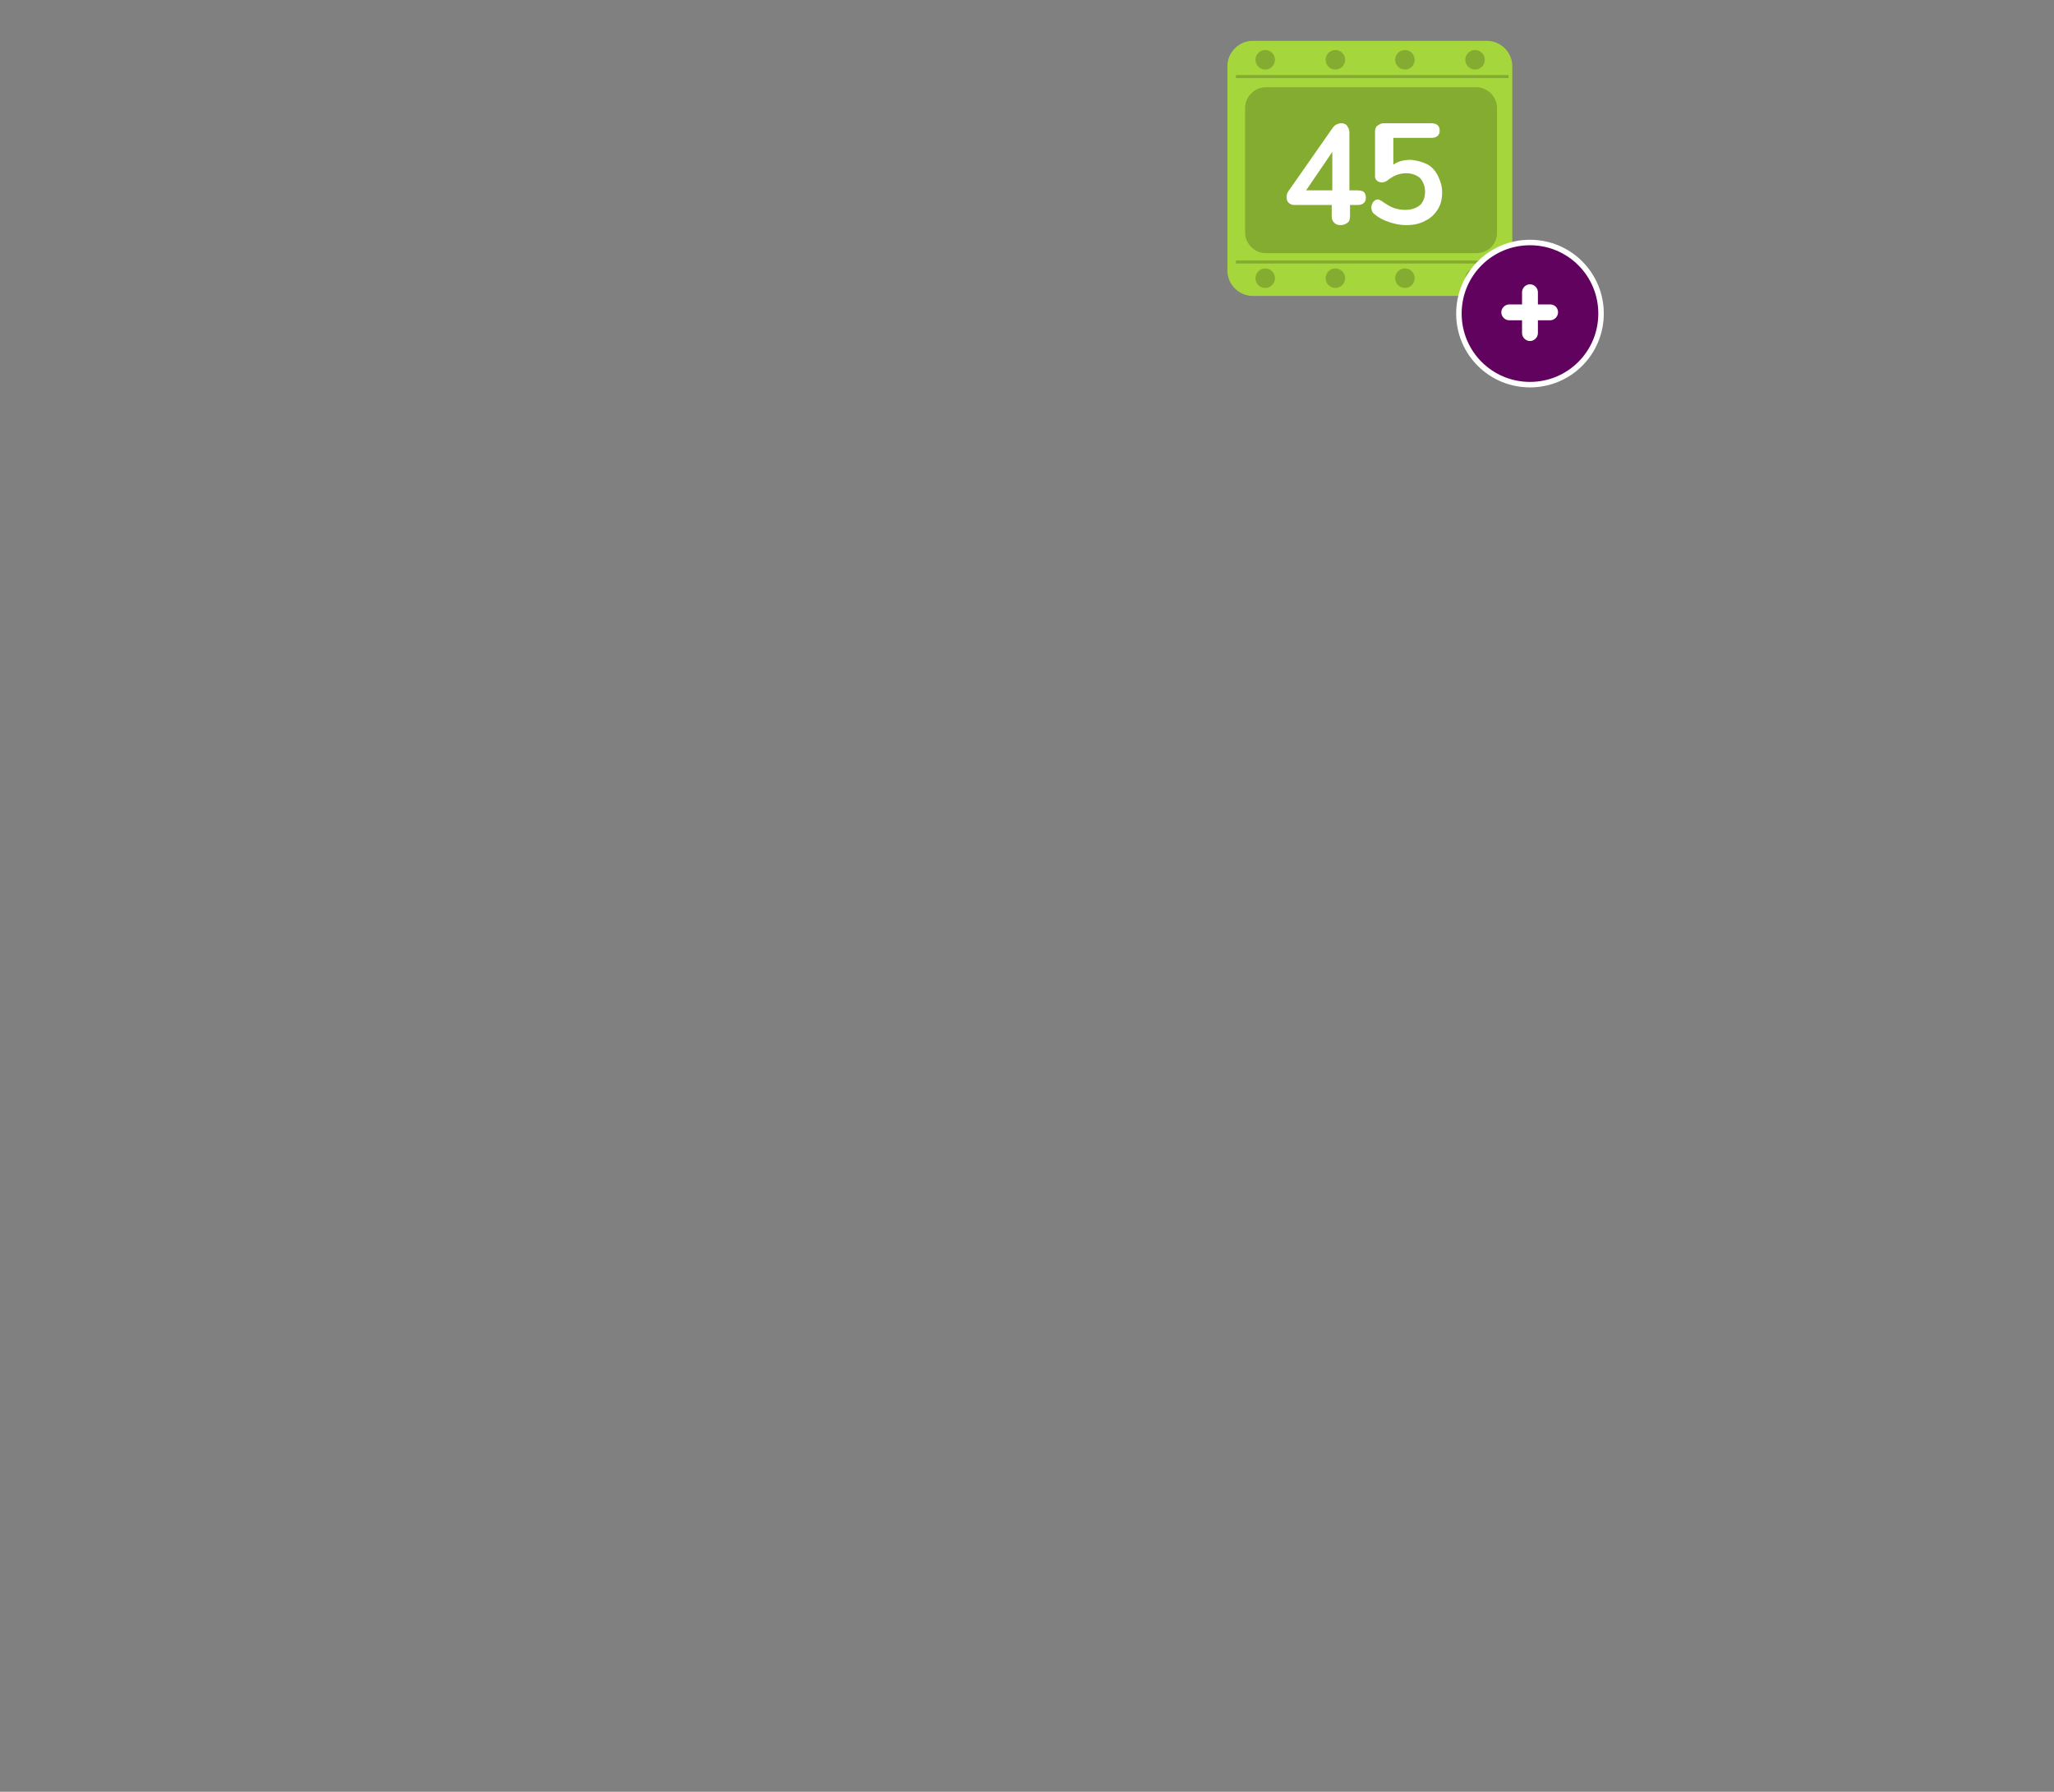 <?xml version="1.0" encoding="utf-8"?>
<!-- Generator: Adobe Illustrator 22.1.0, SVG Export Plug-In . SVG Version: 6.00 Build 0)  -->
<svg version="1.1" id="Layer_1" xmlns="http://www.w3.org/2000/svg" xmlns:xlink="http://www.w3.org/1999/xlink" x="0px" y="0px"
	 viewBox="0 0 336.7 293.7" style="enable-background:new 0 0 336.7 293.7;" xml:space="preserve">
<rect x="0" y="0" width="336.7" height="293.7" fill="#808080" stroke="none"/>
<style type="text/css">
	.st0{fill:#A5D73C;}
	.st1{opacity:0.2;}
	.st2{enable-background:new    ;}
	.st3{fill:#FFFFFF;}
	.st4{fill:#60025E;}
</style>
<g>
	<g>
		<path class="st0" d="M243.8,48.5h-38.5c-2.2,0-4.1-1.9-4.1-4.1V10.8c0-2.2,1.9-4.1,4.1-4.1h38.5c2.2,0,4.1,1.9,4.1,4.1v33.6
			C247.9,46.8,246,48.5,243.8,48.5z"/>
		<g class="st1">
			<g>
				<circle cx="207.4" cy="9.8" r="1.6"/>
				<circle cx="218.9" cy="9.8" r="1.6"/>
				<circle cx="230.3" cy="9.8" r="1.6"/>
				<circle cx="241.8" cy="9.8" r="1.6"/>
			</g>
			<g>
				<circle cx="207.4" cy="45.6" r="1.6"/>
				<circle cx="218.9" cy="45.6" r="1.6"/>
				<circle cx="230.3" cy="45.6" r="1.6"/>
				<circle cx="241.8" cy="45.6" r="1.6"/>
			</g>
			<rect x="202.6" y="12.3" width="44.7" height="0.5"/>
			<rect x="202.6" y="42.7" width="44.7" height="0.5"/>
			<path d="M242,41.5h-34.5c-1.9,0-3.4-1.6-3.4-3.4V17.7c0-1.9,1.6-3.4,3.4-3.4H242c1.9,0,3.4,1.6,3.4,3.4V38
				C245.5,39.9,244,41.5,242,41.5z"/>
		</g>
	</g>
	<g class="st2">
		<path class="st3" d="M223.6,31.5c0.2,0.2,0.3,0.5,0.3,0.9c0,0.8-0.5,1.2-1.4,1.2h-1.2v1.8c0,0.5-0.1,0.9-0.4,1.1s-0.6,0.4-1.1,0.4
			s-0.8-0.1-1.1-0.4s-0.4-0.6-0.4-1.1v-1.8h-6.1c-0.4,0-0.7-0.1-1-0.4c-0.2-0.2-0.3-0.5-0.3-0.9c0-0.4,0.1-0.7,0.4-1.1l7.2-10.3
			c0.2-0.2,0.3-0.4,0.6-0.5c0.2-0.1,0.5-0.2,0.7-0.2c0.4,0,0.8,0.1,1,0.4s0.4,0.6,0.4,1.1v9.5h1.2C223,31.2,223.4,31.3,223.6,31.5z
			 M214.1,31.2h4.3v-6.3L214.1,31.2z"/>
		<path class="st3" d="M233.9,26.9c0.8,0.4,1.4,1.1,1.8,1.9c0.4,0.8,0.7,1.7,0.7,2.7c0,1.1-0.2,2-0.7,2.8s-1.2,1.5-2.1,1.9
			c-0.9,0.5-1.9,0.7-3.1,0.7c-1,0-1.9-0.2-2.8-0.5s-1.7-0.7-2.4-1.3c-0.4-0.3-0.5-0.7-0.5-1.1c0-0.3,0.1-0.6,0.3-0.9
			c0.2-0.2,0.4-0.4,0.7-0.4c0.2,0,0.3,0,0.4,0.1s0.3,0.1,0.5,0.3c0.6,0.4,1.2,0.8,1.8,1s1.2,0.3,1.9,0.3c1,0,1.8-0.3,2.4-0.8
			c0.5-0.5,0.8-1.2,0.8-2.2c0-0.9-0.3-1.6-0.8-2.2c-0.6-0.5-1.3-0.8-2.3-0.8c-0.6,0-1.1,0.1-1.6,0.3s-1,0.5-1.5,0.9
			c-0.3,0.2-0.6,0.3-0.9,0.3s-0.6-0.1-0.8-0.3c-0.2-0.2-0.3-0.4-0.3-0.7v-7.3c0-0.4,0.1-0.8,0.4-1s0.6-0.4,1-0.4h7.8
			c0.9,0,1.4,0.4,1.4,1.2s-0.5,1.2-1.4,1.2h-6.2V27c0.8-0.6,1.8-0.8,2.9-0.8C232.2,26.3,233.1,26.5,233.9,26.9z"/>
	</g>
</g>
<g>
	<g>
		<path class="st4" d="M250.8,63.1c-6.4,0-11.7-5.2-11.7-11.7c0-6.4,5.2-11.7,11.7-11.7c6.5,0,11.7,5.2,11.7,11.7
			C262.5,57.8,257.2,63.1,250.8,63.1z"/>
		<path class="st3" d="M250.8,40.2c6.2,0,11.2,5,11.2,11.2s-5,11.2-11.2,11.2s-11.2-5-11.2-11.2S244.6,40.2,250.8,40.2 M250.8,39.3
			c-6.7,0-12.1,5.4-12.1,12.1s5.4,12.1,12.1,12.1c6.7,0,12.1-5.4,12.1-12.1S257.5,39.3,250.8,39.3L250.8,39.3z"/>
	</g>
	<path class="st3" d="M254.1,49.9h-6.7c-0.7,0-1.3,0.6-1.3,1.3l0,0c0,0.7,0.6,1.3,1.3,1.3h6.7c0.7,0,1.3-0.6,1.3-1.3l0,0
		C255.4,50.5,254.9,49.9,254.1,49.9z"/>
	<path class="st3" d="M252.1,54.6v-6.7c0-0.7-0.6-1.3-1.3-1.3l0,0c-0.7,0-1.3,0.6-1.3,1.3v6.7c0,0.7,0.6,1.3,1.3,1.3l0,0
		C251.5,55.9,252.1,55.3,252.1,54.6z"/>
</g>
</svg>

